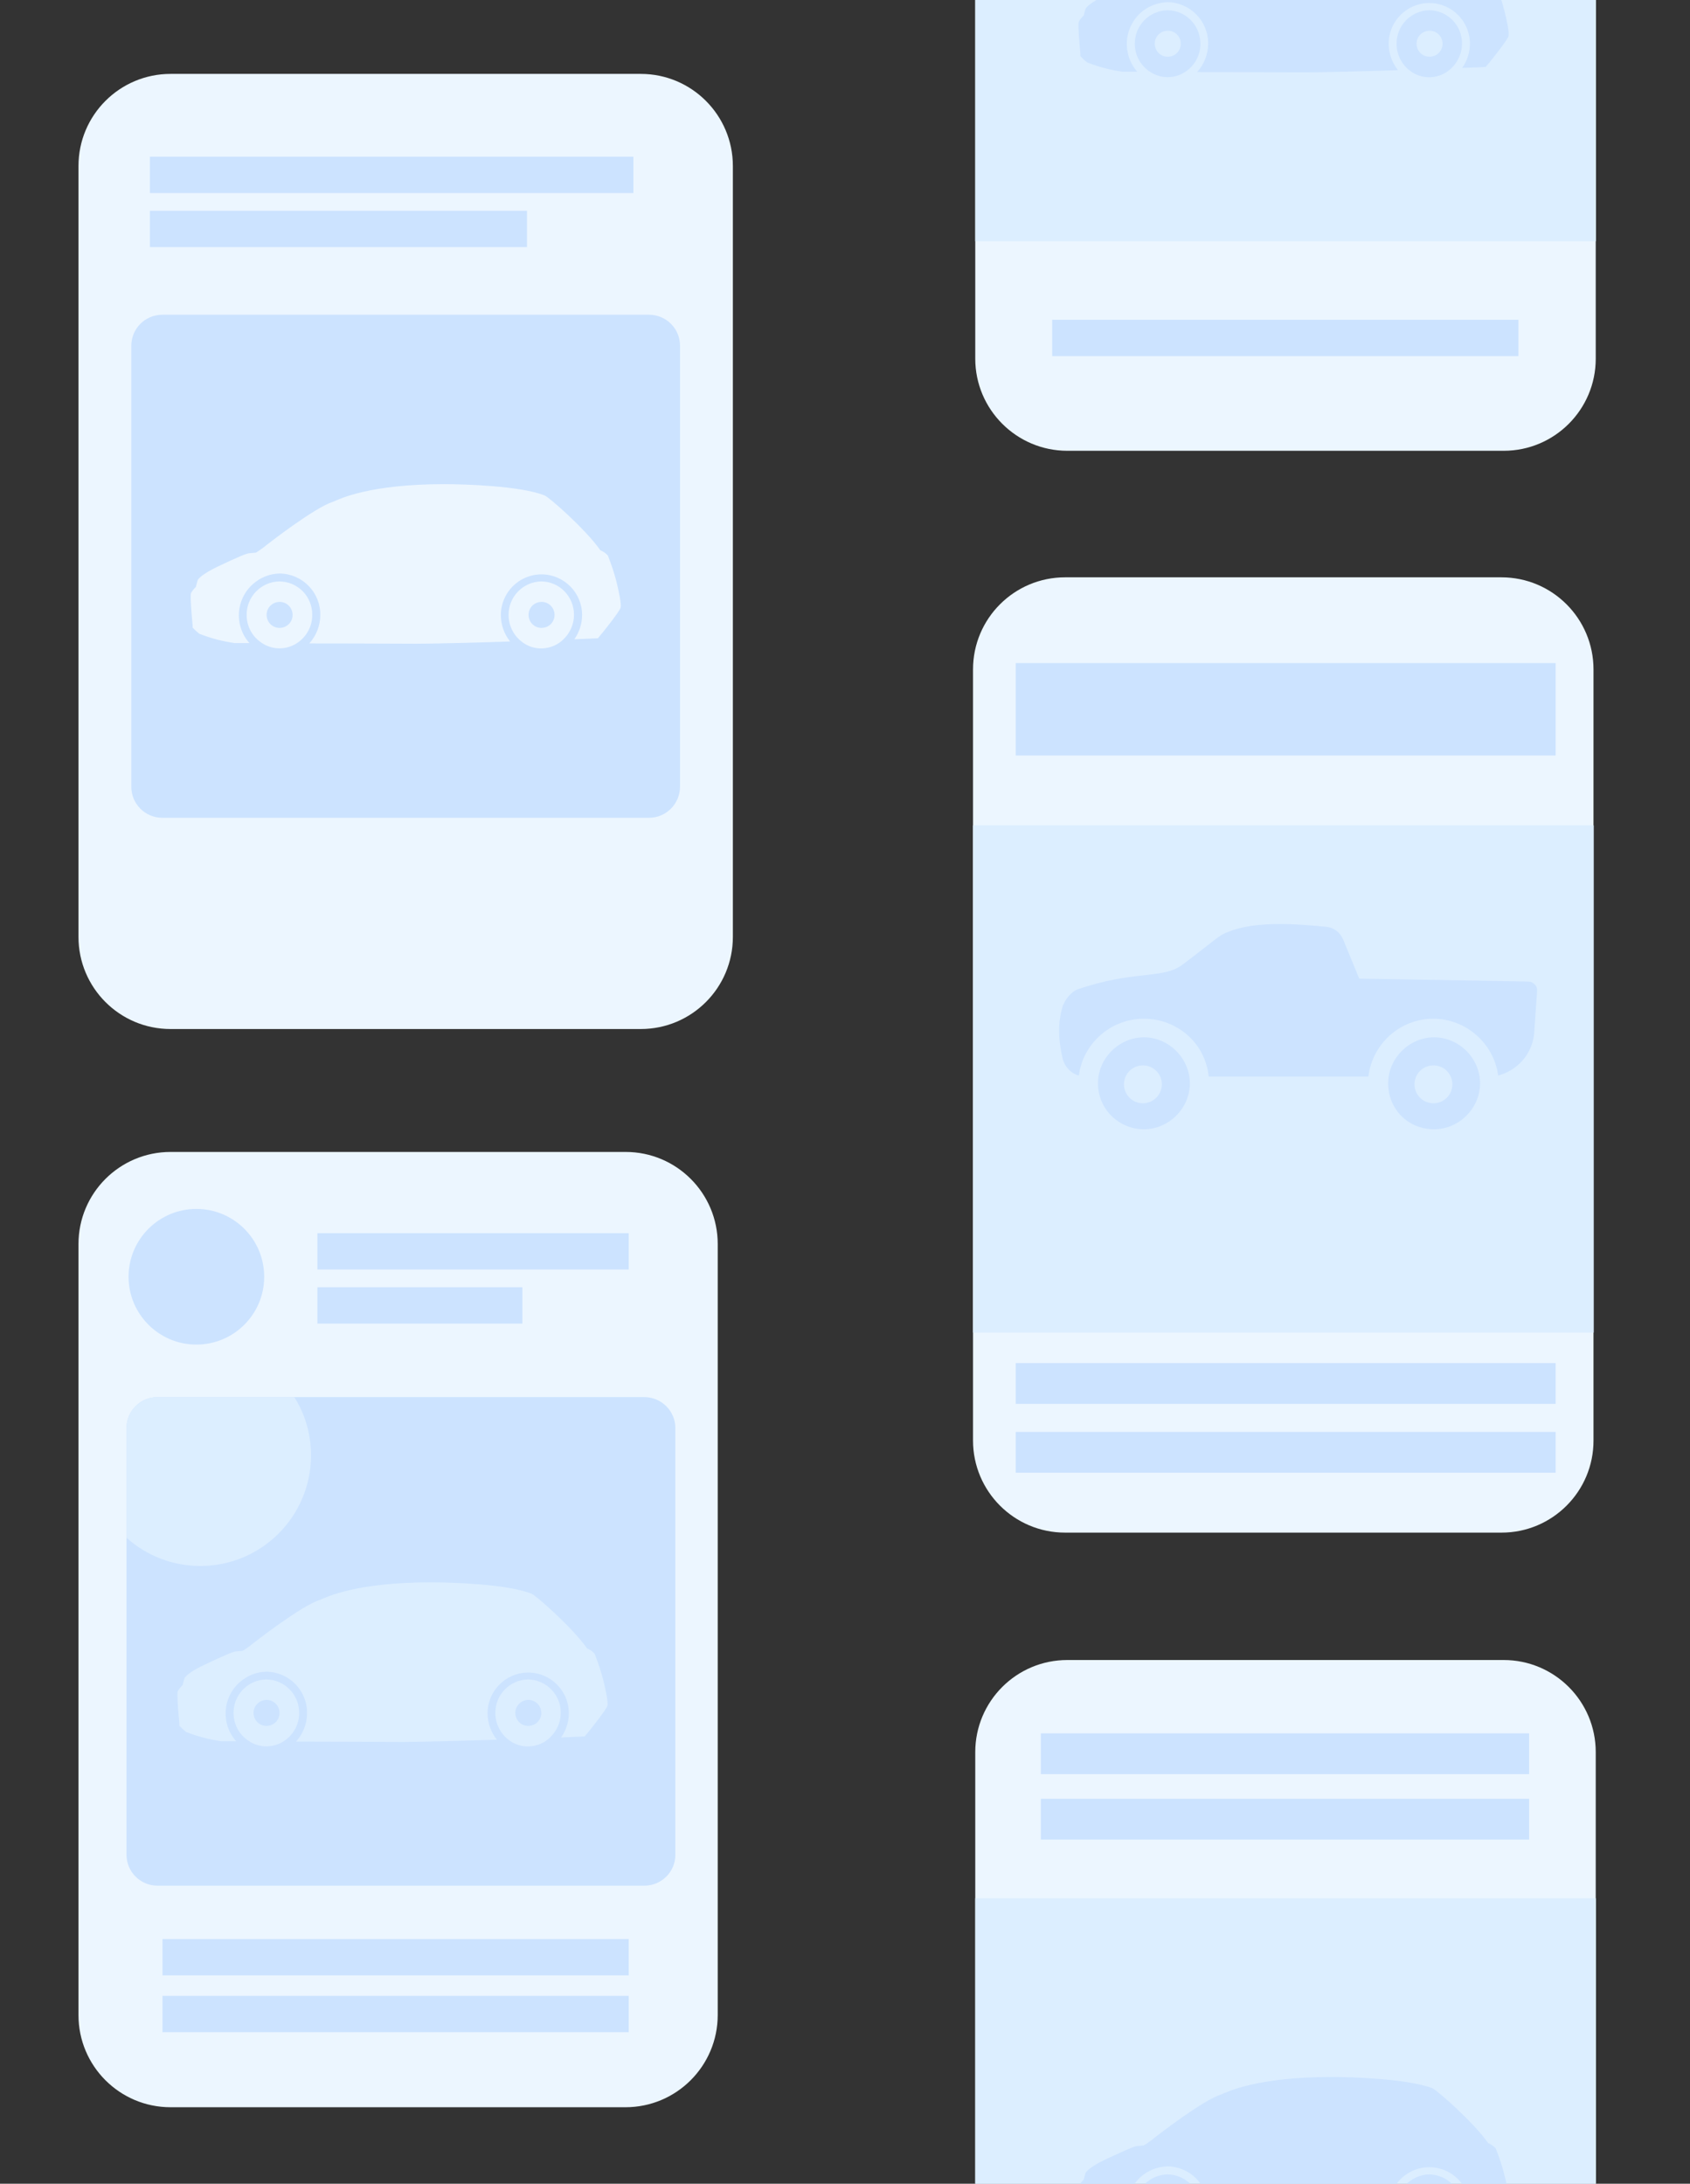 <svg id="car-list-both" xmlns="http://www.w3.org/2000/svg" xmlns:xlink="http://www.w3.org/1999/xlink" viewBox="0 0 981.9 1268.47" shape-rendering="geometricPrecision" text-rendering="geometricPrecision" width="981.9" height="1268.47"><rect x="0" y="0" width="981.9" height="1268.47" fill="#333333" stroke="none"/><style><![CDATA[#car-list-both-g1_to {animation: car-list-both-g1_to__to 12000ms linear infinite normal forwards}@keyframes car-list-both-g1_to__to { 0% {transform: translate(235.7px,1259.728px)} 100% {transform: translate(235.7px,4.003px)} }#car-list-both-g14_to {animation: car-list-both-g14_to__to 12000ms linear infinite normal forwards}@keyframes car-list-both-g14_to__to { 0% {transform: translate(746.282px,1238.85px)} 100% {transform: translate(745.65px,-20.197px)} }]]></style><g id="car-list-both-car-list-both"><g id="car-list-both-g1_to" transform="translate(235.7,1259.728)"><g id="car-list-both-g1" transform="translate(-235.7,-1533.1)"><g id="car-list-both-g2"><g id="car-list-both-g3"><path id="car-list-both-path1" d="M372.3,871.1L99.1,871.1C69.5,871.1,45.6,847.1,45.6,817.6L45.6,369.8C45.6,340.2,69.6,316.3,99.1,316.3L372.3,316.3C401.9,316.3,425.8,340.3,425.8,369.8L425.8,817.6C425.8,847.1,401.9,871.1,372.3,871.1Z" fill="rgb(236,246,255)" stroke="none" stroke-width="1"/><rect id="car-list-both-rect1" width="280.9" height="21.1" rx="0" ry="0" transform="matrix(1 0 0 1 87.1 364.4)" fill="rgb(204,227,255)" stroke="none" stroke-width="1"/><rect id="car-list-both-rect2" width="219.1" height="21.1" rx="0" ry="0" transform="matrix(1 0 0 1 87.1 395.8)" fill="rgb(204,227,255)" stroke="none" stroke-width="1"/><path id="car-list-both-path2" d="M377.1,748.4L94.3,748.4C84.3,748.4,76.3,740.3,76.3,730.4L76.3,474.2C76.3,464.2,84.4,456.2,94.3,456.2L377.1,456.2C387.1,456.2,395.1,464.3,395.1,474.2L395.1,730.3C395.1,740.3,387,748.4,377.1,748.4Z" fill="rgb(204,227,255)" stroke="none" stroke-width="1"/></g><g id="car-list-both-g4"><g id="car-list-both-g5"><path id="car-list-both-path3" d="M358.1,611C356.8,605.9,355.1,601,353.2,596.1C352,594.7,350.5,593.7,348.8,593C340.1,580.6,318.9,562.1,316.5,561.2C302.4,555.5,269,554.6,258.1,554.6C214.8,554.6,197.5,563.1,193.6,564.8C182.8,568.1,154.7,590,153.2,591.3C151.7,592.4,150.2,593.5,148.6,594.4L145.1,594.7C143.3,594.7,137.5,597.3,127.3,602.1C117.1,606.9,115.1,609.8,114.9,610.3C114.7,610.7,113.8,614.3,113.8,614.3C112.7,615.3,111.8,616.5,111,617.8C110.2,619.5,111.9,636.4,111.9,636.4L111.9,637.9C113.1,639.2,114.4,640.4,115.8,641.5C122.4,644.1,129.2,645.9,136.2,646.9L144.9,646.9C136,636.9,136.9,621.5,147,612.6C151.3,608.8,156.7,606.6,162.5,606.5C175.7,606.7,186.2,617.4,186.1,630.6C186.1,636.7,183.8,642.6,179.7,647.1C203.6,647.1,230.6,647.3,241.8,647.3C251.6,647.3,274.5,646.7,296.4,646C292.9,641.7,291,636.2,291,630.6C291,617.6,301.6,607,314.6,607C327.6,607,338.2,617.6,338.2,630.6C338.2,635.6,336.6,640.6,333.7,644.7C342,644.4,347.3,644.1,347.4,644.1C350.7,640.3,360,628.5,360.6,626.3C361.1,624,359.4,616.3,358.1,611Z" fill="rgb(236,246,255)" stroke="none" stroke-width="1"/><path id="car-list-both-path4" d="M314.5,611.1C303.9,611.3,295.4,620,295.5,630.6C295.5,636.5,298.1,642,302.6,645.7C309.8,651.8,320.5,651.4,327.3,644.8C331.2,641.1,333.5,635.9,333.5,630.5C333.5,619.9,325.1,611.2,314.5,611.1ZM314.5,623C318.7,622.9,322.1,626.2,322.2,630.4C322.3,634.6,319,638,314.8,638.1C310.6,638.2,307.2,634.9,307.1,630.7C307.1,630.6,307.1,630.6,307.1,630.5C307.1,626.4,310.3,623.1,314.5,623Z" fill="rgb(236,246,255)" stroke="none" stroke-width="1"/><path id="car-list-both-path5" d="M162.3,611.1C151.7,611.3,143.2,620,143.3,630.6C143.3,637.2,146.6,643.3,152.2,646.9C158.4,651,166.4,651,172.6,646.9C178.1,643.3,181.5,637.1,181.4,630.5C181.5,619.8,173,611.2,162.3,611.1ZM162.3,623C166.5,622.9,169.9,626.2,170,630.4C170.1,634.6,166.8,638,162.6,638.1C158.4,638.2,155,634.9,154.9,630.7C154.9,630.6,154.9,630.6,154.9,630.5C154.9,626.4,158.2,623.1,162.3,623Z" fill="rgb(236,246,255)" stroke="none" stroke-width="1"/></g></g></g><g id="car-list-both-g6"><path id="car-list-both-path6" d="M363.4,1497.4L99.1,1497.4C69.5,1497.4,45.6,1473.4,45.6,1443.9L45.6,996C45.6,966.4,69.6,942.5,99.1,942.5L363.5,942.5C393.1,942.5,417,966.5,417,996L417,1443.8C417,1473.4,393,1497.4,363.4,1497.4Z" fill="rgb(236,246,255)" stroke="none" stroke-width="1"/><circle id="car-list-both-circle1" r="39.4" transform="matrix(1 0 0 1 114.1 1015)" fill="rgb(204,227,255)" stroke="none" stroke-width="1"/><rect id="car-list-both-rect3" width="180.9" height="21.1" rx="0" ry="0" transform="matrix(1 0 0 1 184.4 989.7)" fill="rgb(204,227,255)" stroke="none" stroke-width="1"/><rect id="car-list-both-rect4" width="270.9" height="21.1" rx="0" ry="0" transform="matrix(1 0 0 1 94.4 1399.7)" fill="rgb(204,227,255)" stroke="none" stroke-width="1"/><rect id="car-list-both-rect5" width="270.9" height="21.1" rx="0" ry="0" transform="matrix(1 0 0 1 94.4 1432.7)" fill="rgb(204,227,255)" stroke="none" stroke-width="1"/><line id="car-list-both-line1" x1="94.4" y1="1409.7" x2="365.3" y2="1409.7" fill="rgb(204,227,255)" stroke="none" stroke-width="1"/><rect id="car-list-both-rect6" width="119.1" height="21.1" rx="0" ry="0" transform="matrix(1 0 0 1 184.4 1021.1)" fill="rgb(204,227,255)" stroke="none" stroke-width="1"/><path id="car-list-both-path7" d="M392.4,1102.9L392.4,1350.7C392.4,1360.7,384.3,1368.7,374.4,1368.7L91.5,1368.7C81.5,1368.7,73.5,1360.6,73.5,1350.7L73.5,1102.9C73.5,1092.9,81.6,1084.9,91.5,1084.9L374.3,1084.9C384.3,1084.9,392.4,1093,392.4,1102.9Z" fill="rgb(204,227,255)" stroke="none" stroke-width="1"/><path id="car-list-both-path8" d="M180.7,1118.7C180.7,1154.2,151.9,1183,116.4,1183C99.9,1183,84.9,1176.8,73.5,1166.6L73.5,1102.9C73.5,1092.9,81.6,1084.9,91.5,1084.9L171,1084.9C177.2,1094.7,180.7,1106.3,180.7,1118.7Z" fill="rgb(220,238,255)" stroke="none" stroke-width="1"/><g id="car-list-both-g7"><path id="car-list-both-path9" d="M350.4,1248.9C349.1,1243.8,347.4,1238.9,345.5,1234C344.3,1232.6,342.8,1231.6,341.1,1230.9C332.4,1218.5,311.2,1200,308.8,1199.1C294.7,1193.4,261.3,1192.5,250.4,1192.5C207.1,1192.5,189.8,1201,185.9,1202.7C175.1,1206,147,1227.9,145.5,1229.2C144,1230.3,142.5,1231.4,140.9,1232.3L137.4,1232.6C135.6,1232.6,129.8,1235.2,119.6,1240C109.3,1244.7,107.4,1247.7,107.2,1248.2C107,1248.6,106.1,1252.2,106.1,1252.2C105,1253.2,104.1,1254.4,103.3,1255.7C102.5,1257.4,104.2,1274.3,104.2,1274.3L104.2,1275.8C105.4,1277.1,106.7,1278.3,108.1,1279.4C114.7,1282,121.5,1283.8,128.5,1284.8L137.2,1284.8C128.3,1274.8,129.2,1259.4,139.3,1250.5C143.6,1246.7,149,1244.5,154.8,1244.4C168,1244.6,178.5,1255.3,178.4,1268.5C178.4,1274.6,176.1,1280.5,172,1285C195.9,1285,222.9,1285.2,234.1,1285.2C243.9,1285.2,266.8,1284.6,288.7,1283.9C285.2,1279.6,283.3,1274.1,283.3,1268.5C283.3,1255.5,293.9,1244.9,306.9,1244.9C319.9,1244.9,330.5,1255.5,330.5,1268.5C330.5,1273.5,328.9,1278.5,326,1282.6C334.3,1282.3,339.6,1282,339.7,1282C343,1278.2,352.3,1266.4,352.9,1264.2C353.5,1262,351.7,1254.1,350.4,1248.9Z" fill="rgb(220,238,255)" stroke="none" stroke-width="1"/><path id="car-list-both-path10" d="M306.8,1248.9C296.2,1249.1,287.7,1257.8,287.8,1268.4C287.8,1274.3,290.4,1279.8,294.9,1283.5C302.1,1289.6,312.8,1289.2,319.6,1282.6C323.5,1278.9,325.8,1273.7,325.8,1268.3C325.9,1257.8,317.4,1249.1,306.8,1248.9ZM306.8,1260.8C311,1260.7,314.4,1264,314.5,1268.2C314.6,1272.4,311.3,1275.8,307.1,1275.9C302.9,1276,299.5,1272.7,299.4,1268.5C299.4,1268.4,299.4,1268.4,299.4,1268.3C299.4,1264.3,302.7,1260.9,306.8,1260.8Z" fill="rgb(220,238,255)" stroke="none" stroke-width="1"/><path id="car-list-both-path11" d="M154.7,1248.9C144.1,1249.1,135.6,1257.8,135.7,1268.4C135.7,1275,139,1281.1,144.6,1284.7C150.8,1288.8,158.8,1288.8,165,1284.7C170.5,1281.1,173.9,1274.9,173.8,1268.3C173.9,1257.7,165.3,1249,154.7,1248.9ZM154.7,1260.8C158.9,1260.7,162.3,1264,162.4,1268.2C162.5,1272.4,159.2,1275.8,155,1275.9C150.8,1276,147.4,1272.7,147.3,1268.5C147.3,1268.4,147.3,1268.4,147.3,1268.3C147.3,1264.3,150.6,1260.9,154.7,1260.8Z" fill="rgb(220,238,255)" stroke="none" stroke-width="1"/></g></g><g id="car-list-both-g8"><g id="car-list-both-g9"><path id="car-list-both-path12" d="M372.3,2123.6L99.1,2123.6C69.5,2123.6,45.6,2099.6,45.6,2070.1L45.6,1622.3C45.6,1592.7,69.6,1568.8,99.1,1568.8L372.3,1568.8C401.9,1568.8,425.8,1592.8,425.8,1622.3L425.8,2070.1C425.8,2099.6,401.9,2123.6,372.3,2123.6Z" fill="rgb(236,246,255)" stroke="none" stroke-width="1"/><rect id="car-list-both-rect7" width="280.9" height="21.1" rx="0" ry="0" transform="matrix(1 0 0 1 87.1 1616.9)" fill="rgb(204,227,255)" stroke="none" stroke-width="1"/><rect id="car-list-both-rect8" width="219.1" height="21.1" rx="0" ry="0" transform="matrix(1 0 0 1 87.1 1648.3)" fill="rgb(204,227,255)" stroke="none" stroke-width="1"/><path id="car-list-both-path13" d="M377.1,2000.9L94.3,2000.9C84.3,2000.9,76.3,1992.8,76.3,1982.9L76.3,1726.8C76.3,1716.8,84.4,1708.8,94.3,1708.8L377.1,1708.8C387.1,1708.8,395.1,1716.9,395.1,1726.8L395.1,1982.9C395.1,1992.8,387,2000.9,377.1,2000.9Z" fill="rgb(204,227,255)" stroke="none" stroke-width="1"/></g><g id="car-list-both-g10"><g id="car-list-both-g11"><path id="car-list-both-path14" d="M358.1,1863.5C356.8,1858.4,355.1,1853.5,353.2,1848.6C352,1847.2,350.5,1846.2,348.8,1845.5C340.1,1833.1,318.9,1814.6,316.5,1813.7C302.4,1808,269,1807.1,258.1,1807.1C214.8,1807.1,197.5,1815.6,193.6,1817.3C182.8,1820.6,154.7,1842.5,153.2,1843.8C151.7,1844.9,150.2,1846,148.6,1846.9L145.1,1847.2C143.3,1847.2,137.5,1849.8,127.3,1854.6C117,1859.3,115.1,1862.3,114.9,1862.8C114.7,1863.3,113.8,1866.8,113.8,1866.8C112.7,1867.8,111.8,1869,111,1870.3C110.2,1872,111.9,1888.9,111.9,1888.9L111.9,1890.4C113.1,1891.7,114.4,1892.9,115.8,1894C122.4,1896.6,129.2,1898.4,136.2,1899.4L144.9,1899.4C136,1889.4,136.9,1874,147,1865.1C151.3,1861.3,156.7,1859.1,162.5,1859C175.7,1859.2,186.2,1869.9,186.1,1883.1C186.1,1889.2,183.8,1895.1,179.7,1899.6C203.6,1899.6,230.6,1899.8,241.8,1899.8C251.6,1899.8,274.5,1899.2,296.4,1898.5C292.9,1894.2,291,1888.7,291,1883.1C291,1870.1,301.6,1859.5,314.6,1859.5C327.6,1859.5,338.2,1870.1,338.2,1883.1C338.2,1888.1,336.6,1893.1,333.7,1897.2C342,1896.9,347.3,1896.6,347.4,1896.6C350.7,1892.8,360,1881,360.6,1878.8C361.1,1876.5,359.4,1868.8,358.1,1863.5Z" fill="rgb(236,246,255)" stroke="none" stroke-width="1"/><path id="car-list-both-path15" d="M314.5,1863.6C303.9,1863.8,295.4,1872.5,295.5,1883.1C295.5,1889,298.1,1894.5,302.6,1898.2C309.8,1904.3,320.5,1903.9,327.3,1897.3C331.2,1893.6,333.5,1888.4,333.5,1883C333.5,1872.4,325.1,1863.7,314.5,1863.6ZM314.5,1875.5C318.7,1875.4,322.1,1878.7,322.2,1882.9C322.3,1887.1,319,1890.5,314.8,1890.6C310.6,1890.7,307.2,1887.4,307.1,1883.2C307.1,1883.1,307.1,1883.1,307.1,1883C307.1,1878.9,310.3,1875.6,314.5,1875.5Z" fill="rgb(236,246,255)" stroke="none" stroke-width="1"/><path id="car-list-both-path16" d="M162.3,1863.6C151.7,1863.8,143.2,1872.5,143.3,1883.1C143.3,1889.7,146.6,1895.8,152.2,1899.4C158.4,1903.5,166.4,1903.5,172.6,1899.4C178.1,1895.8,181.5,1889.6,181.4,1883C181.5,1872.3,173,1863.7,162.3,1863.6ZM162.3,1875.5C166.5,1875.4,169.9,1878.7,170,1882.9C170.1,1887.1,166.8,1890.5,162.6,1890.6C158.4,1890.7,155,1887.4,154.9,1883.2C154.9,1883.1,154.9,1883.1,154.9,1883C154.9,1878.9,158.2,1875.6,162.3,1875.5Z" fill="rgb(236,246,255)" stroke="none" stroke-width="1"/></g></g></g><g id="car-list-both-g12"><path id="car-list-both-path17" d="M363.4,2749.9L99.1,2749.9C69.5,2749.9,45.6,2725.9,45.6,2696.4L45.6,2248.6C45.6,2219,69.6,2195.1,99.1,2195.1L363.5,2195.1C393.1,2195.1,417,2219.1,417,2248.6L417,2696.4C417,2725.9,393,2749.9,363.4,2749.9Z" fill="rgb(236,246,255)" stroke="none" stroke-width="1"/><circle id="car-list-both-circle2" r="39.4" transform="matrix(1 0 0 1 114.1 2267.6)" fill="rgb(204,227,255)" stroke="none" stroke-width="1"/><rect id="car-list-both-rect9" width="180.9" height="21.1" rx="0" ry="0" transform="matrix(1 0 0 1 184.4 2242.2)" fill="rgb(204,227,255)" stroke="none" stroke-width="1"/><rect id="car-list-both-rect10" width="270.9" height="21.1" rx="0" ry="0" transform="matrix(1 0 0 1 94.4 2652.2)" fill="rgb(204,227,255)" stroke="none" stroke-width="1"/><rect id="car-list-both-rect11" width="270.9" height="21.1" rx="0" ry="0" transform="matrix(1 0 0 1 94.4 2685.2)" fill="rgb(204,227,255)" stroke="none" stroke-width="1"/><line id="car-list-both-line2" x1="94.4" y1="2662.2" x2="365.3" y2="2662.2" fill="rgb(204,227,255)" stroke="none" stroke-width="1"/><rect id="car-list-both-rect12" width="119.1" height="21.1" rx="0" ry="0" transform="matrix(1 0 0 1 184.4 2273.7)" fill="rgb(204,227,255)" stroke="none" stroke-width="1"/><path id="car-list-both-path18" d="M392.4,2355.4L392.4,2603.2C392.4,2613.2,384.3,2621.2,374.4,2621.2L91.5,2621.2C81.5,2621.2,73.5,2613.1,73.5,2603.2L73.5,2355.4C73.5,2345.4,81.6,2337.4,91.5,2337.4L374.3,2337.4C384.3,2337.4,392.4,2345.5,392.4,2355.4Z" fill="rgb(204,227,255)" stroke="none" stroke-width="1"/><path id="car-list-both-path19" d="M180.7,2371.2C180.7,2406.7,151.9,2435.5,116.4,2435.5C99.9,2435.5,84.9,2429.3,73.5,2419.1L73.5,2355.4C73.5,2345.4,81.6,2337.4,91.5,2337.4L171,2337.4C177.2,2347.2,180.7,2358.8,180.7,2371.2Z" fill="rgb(220,238,255)" stroke="none" stroke-width="1"/><g id="car-list-both-g13"><path id="car-list-both-path20" d="M350.4,2501.4C349.1,2496.3,347.4,2491.4,345.5,2486.5C344.3,2485.1,342.8,2484.1,341.1,2483.4C332.4,2471,311.2,2452.5,308.8,2451.6C294.7,2445.9,261.3,2445,250.4,2445C207.1,2445,189.8,2453.5,185.9,2455.2C175.1,2458.5,147,2480.4,145.5,2481.7C144,2482.8,142.5,2483.9,140.9,2484.8L137.4,2485.1C135.6,2485.1,129.8,2487.7,119.6,2492.5C109.3,2497.2,107.4,2500.2,107.2,2500.7C107,2501.1,106.1,2504.7,106.1,2504.7C105,2505.7,104.1,2506.9,103.3,2508.2C102.5,2509.9,104.2,2526.8,104.2,2526.8L104.2,2528.3C105.4,2529.6,106.7,2530.8,108.1,2531.9C114.7,2534.5,121.5,2536.3,128.5,2537.3L137.2,2537.3C128.3,2527.3,129.2,2511.9,139.3,2503C143.6,2499.2,149,2497,154.8,2496.9C168,2497.1,178.5,2507.8,178.4,2521C178.4,2527.1,176.1,2533,172,2537.5C195.9,2537.5,222.9,2537.7,234.1,2537.7C243.9,2537.7,266.8,2537.1,288.7,2536.4C285.2,2532.1,283.3,2526.6,283.3,2521C283.3,2508,293.9,2497.4,306.9,2497.4C319.9,2497.4,330.5,2508,330.5,2521C330.5,2526,328.9,2531,326,2535.1C334.3,2534.8,339.6,2534.5,339.7,2534.5C343,2530.7,352.3,2518.9,352.9,2516.7C353.4,2514.3,351.7,2506.6,350.4,2501.4Z" fill="rgb(220,238,255)" stroke="none" stroke-width="1"/><path id="car-list-both-path21" d="M306.8,2501.4C296.2,2501.6,287.7,2510.3,287.8,2520.9C287.8,2526.8,290.4,2532.3,294.9,2536C302.1,2542.1,312.8,2541.7,319.6,2535.1C323.5,2531.4,325.8,2526.2,325.8,2520.8C325.9,2510.3,317.4,2501.6,306.8,2501.4ZM306.8,2513.3C311,2513.2,314.4,2516.5,314.5,2520.7C314.6,2524.9,311.3,2528.3,307.1,2528.4C302.9,2528.5,299.5,2525.2,299.4,2521C299.4,2520.9,299.4,2520.9,299.4,2520.8C299.4,2516.8,302.7,2513.4,306.8,2513.3Z" fill="rgb(220,238,255)" stroke="none" stroke-width="1"/><path id="car-list-both-path22" d="M154.7,2501.4C144.1,2501.6,135.6,2510.3,135.7,2520.9C135.7,2527.5,139,2533.6,144.6,2537.2C150.8,2541.3,158.8,2541.3,165,2537.2C170.5,2533.6,173.9,2527.4,173.8,2520.8C173.9,2510.2,165.3,2501.5,154.7,2501.4ZM154.7,2513.3C158.9,2513.2,162.3,2516.5,162.4,2520.7C162.5,2524.9,159.2,2528.3,155,2528.4C150.8,2528.5,147.4,2525.2,147.3,2521C147.3,2520.9,147.3,2520.9,147.3,2520.8C147.3,2516.8,150.6,2513.4,154.7,2513.3Z" fill="rgb(220,238,255)" stroke="none" stroke-width="1"/></g></g></g></g><g id="car-list-both-g14_to" transform="translate(746.282,1238.85)"><g id="car-list-both-g14" transform="translate(-744.35,-1541.5)"><g id="car-list-both-g15"><g id="car-list-both-g16"><path id="car-list-both-path23" d="M870.5,1192.9L616.9,1192.9C587.3,1192.9,563.4,1168.9,563.4,1139.4L563.4,691.5C563.4,661.9,587.4,638,616.9,638L870.4,638C900,638,923.9,662,923.9,691.5L923.9,1139.3C924,1168.9,900,1192.9,870.5,1192.9Z" fill="rgb(236,246,255)" stroke="none" stroke-width="1"/><rect id="car-list-both-rect13" width="313.7" height="53.7" rx="0" ry="0" transform="matrix(1 0 0 1 588.2 687.8)" fill="rgb(204,227,255)" stroke="none" stroke-width="1"/><rect id="car-list-both-rect14" width="313.7" height="23.7" rx="0" ry="0" transform="matrix(1 0 0 1 588.2 1094.4)" fill="rgb(204,227,255)" stroke="none" stroke-width="1"/><rect id="car-list-both-rect15" width="313.7" height="23.7" rx="0" ry="0" transform="matrix(1 0 0 1 588.2 1134.4)" fill="rgb(204,227,255)" stroke="none" stroke-width="1"/><rect id="car-list-both-rect16" width="360.6" height="294.6" rx="0" ry="0" transform="matrix(1 0 0 1 563.4 782.1)" fill="rgb(220,238,255)" stroke="none" stroke-width="1"/></g><g id="car-list-both-g17"><path id="car-list-both-path24" d="M722.4,852.5C720.1,852.5,717.8,853.7,715.4,854.2C711.3,855.9,695.1,870.4,689.3,873.9L694.5,878.5C694.5,879.1,695.1,879.1,695.7,879.1L722.4,879.1C723,879.1,723,878.5,723,877.9L722.4,877.9L722.4,852.5L722.4,852.5Z" fill="rgb(204,227,255)" stroke="none" stroke-width="1"/><path id="car-list-both-path25" d="M767.6,851.9C761.8,851.3,756,850.7,750.8,850.7L750.8,871L758.3,871L771.6,860.6L768.1,852.5C768.2,851.9,767.6,851.9,767.6,851.9Z" fill="rgb(204,227,255)" stroke="none" stroke-width="1"/><path id="car-list-both-path26" d="M662.7,905.2C648.2,905.2,636,917.4,636,931.9C636,947,648.2,958.6,662.7,958.6C677.2,958.6,689.4,946.4,689.4,931.9C689.3,917.4,677.2,905.2,662.7,905.2ZM662.1,943.5C656,943.5,651.1,938.6,651.1,932.5C651.1,926.4,656,921.5,662.1,921.5C668.2,921.5,673.1,926.4,673.1,932.5C673.1,938.6,668.1,943.5,662.1,943.5Z" fill="rgb(204,227,255)" stroke="none" stroke-width="1"/><path id="car-list-both-path27" d="M831.3,905.2C816.8,905.2,804.6,917.4,804.6,931.9C804.6,947,816.2,958.6,831.3,958.6C845.8,958.6,858,946.4,858,931.9C858,917.4,845.8,905.2,831.3,905.2ZM830.9,943.5C824.8,943.5,819.9,938.6,819.9,932.5C819.9,926.4,824.8,921.5,830.9,921.5C837,921.5,841.9,926.4,841.9,932.5C841.9,938.6,837,943.5,830.9,943.5Z" fill="rgb(204,227,255)" stroke="none" stroke-width="1"/><path id="car-list-both-path28" d="M889.8,874.5C888.6,873.3,887.5,872.8,885.7,872.8L787.8,871.1L778.5,848.5C776.8,844.4,773.3,841.5,768.6,841C751.2,839.3,727.5,837.5,711.8,843.9C706.6,845.6,704.3,848.5,685.1,863C673.5,871.7,657.2,865.9,623.7,877.5C620.2,879.2,617.3,882.7,615.6,886.8C612.7,896.1,612.7,905.9,615.6,918.1C616.8,922.2,620.2,926.2,624.9,927.4C627.2,908.9,643.4,894.4,662.6,894.4C682.3,894.4,698.5,908.9,700.3,928L793.1,928C795.4,908.9,811.6,894.4,830.8,894.4C849.9,894.4,866.1,908.9,868.5,927.4C879.5,924.5,888.2,915.2,889.4,903.1L891.1,878.8C891.2,876.9,891,875.7,889.8,874.5Z" fill="rgb(204,227,255)" stroke="none" stroke-width="1"/></g></g><g id="car-list-both-g18"><g id="car-list-both-g19"><path id="car-list-both-path29" d="M618.2,564.5L871.7,564.5C901.3,564.5,925.2,540.5,925.2,511L925.2,63.2C925.2,33.6,901.2,9.7,871.7,9.7L618.2,9.7C588.6,9.7,564.7,33.7,564.7,63.2L564.7,511C564.7,540.5,588.7,564.5,618.2,564.5Z" fill="rgb(236,246,255)" stroke="none" stroke-width="1"/><rect id="car-list-both-rect17" width="283.7" height="23.7" rx="0" ry="0" transform="matrix(1 0 0 1 602.8 52.5)" fill="rgb(204,227,255)" stroke="none" stroke-width="1"/><rect id="car-list-both-rect18" width="283.7" height="23.7" rx="0" ry="0" transform="matrix(1 0 0 1 602.8 90.5)" fill="rgb(204,227,255)" stroke="none" stroke-width="1"/><rect id="car-list-both-rect19" width="360.6" height="294.6" rx="0" ry="0" transform="matrix(1 0 0 1 564.7 148.2)" fill="rgb(220,238,255)" stroke="none" stroke-width="1"/></g><line id="car-list-both-line3" x1="880.3" y1="465.3" x2="609.4" y2="465.3" fill="none" stroke="none" stroke-width="1"/><rect id="car-list-both-rect20" width="270.9" height="21.1" rx="0" ry="0" transform="matrix(1 0 0 1 609.4 488.4)" fill="rgb(204,227,255)" stroke="none" stroke-width="1"/><g id="car-list-both-g20"><path id="car-list-both-path30" d="M874.5,323.7C873.9,325.9,864.6,337.7,861.3,341.5C861.2,341.6,855.9,341.8,847.6,342.1C850.5,338,852.1,333.1,852.1,328C852.1,315,841.5,304.4,828.5,304.4C815.5,304.4,804.9,315,804.9,328C804.9,333.6,806.8,339,810.3,343.4C788.4,344.1,765.5,344.7,755.7,344.7C744.5,344.7,717.5,344.5,693.6,344.5C697.7,340,700,334.1,700,328C700.1,314.8,689.5,304.1,676.4,303.9C670.7,304.1,665.2,306.2,660.9,310C650.9,318.9,650,334.2,658.8,344.3L650.1,344.3C643.1,343.3,636.3,341.5,629.7,338.9C628.3,337.8,627,336.6,625.8,335.3L625.8,333.8C625.8,333.8,624.1,316.9,624.9,315.2C625.6,313.9,626.6,312.7,627.7,311.7C627.7,311.7,628.6,308.1,628.8,307.7C629,307.3,630.9,304.3,641.2,299.5C651.5,294.7,657.2,292.1,659,292.1L662.5,291.8C664.1,290.9,665.6,289.8,667.1,288.7C668.6,287.4,696.7,265.5,707.5,262.2C711.4,260.5,728.7,252,772,252C782.9,252,816.3,253,830.4,258.6C832.7,259.5,854,278,862.7,290.4C864.4,291.1,865.9,292.2,867.1,293.5C869,298.3,870.7,303.3,872,308.4C873.4,313.8,875.1,321.4,874.5,323.7Z" fill="rgb(204,227,255)" stroke="none" stroke-width="1"/><path id="car-list-both-path31" d="M828.5,308.6C817.9,308.8,809.4,317.5,809.5,328.1C809.5,334,812.1,339.5,816.6,343.2C823.8,349.3,834.5,348.9,841.3,342.3C845.2,338.6,847.5,333.4,847.5,328C847.6,317.4,839.1,308.7,828.5,308.6ZM828.5,320.5C832.7,320.4,836.1,323.7,836.2,327.9C836.3,332.1,833,335.5,828.8,335.6C824.6,335.7,821.2,332.4,821.1,328.2C821.1,328.1,821.1,328.1,821.1,328C821.1,323.9,824.4,320.6,828.5,320.5Z" fill="rgb(204,227,255)" stroke="none" stroke-width="1"/><path id="car-list-both-path32" d="M676.4,308.6C665.8,308.8,657.3,317.5,657.4,328.1C657.4,334.7,660.7,340.8,666.3,344.4C672.5,348.5,680.5,348.5,686.7,344.4C692.2,340.8,695.6,334.6,695.5,328C695.5,317.3,687,308.7,676.4,308.6ZM676.4,320.5C680.6,320.4,684,323.7,684.1,327.9C684.2,332.1,680.9,335.5,676.7,335.6C672.5,335.7,669.1,332.4,669,328.2C669,328.1,669,328.1,669,328C669,323.9,672.2,320.6,676.4,320.5Z" fill="rgb(204,227,255)" stroke="none" stroke-width="1"/></g></g><g id="car-list-both-g21"><g id="car-list-both-g22"><path id="car-list-both-path33" d="M618.2,1821.7L871.7,1821.7C901.3,1821.7,925.2,1797.7,925.2,1768.2L925.2,1320.4C925.2,1290.8,901.2,1266.9,871.7,1266.9L618.2,1266.9C588.6,1266.9,564.7,1290.9,564.7,1320.4L564.7,1768.2C564.7,1797.7,588.7,1821.7,618.2,1821.7Z" fill="rgb(236,246,255)" stroke="none" stroke-width="1"/><rect id="car-list-both-rect21" width="283.7" height="23.7" rx="0" ry="0" transform="matrix(1 0 0 1 602.8 1309.5)" fill="rgb(204,227,255)" stroke="none" stroke-width="1"/><rect id="car-list-both-rect22" width="283.7" height="23.7" rx="0" ry="0" transform="matrix(1 0 0 1 602.8 1347.5)" fill="rgb(204,227,255)" stroke="none" stroke-width="1"/><rect id="car-list-both-rect23" width="360.6" height="294.6" rx="0" ry="0" transform="matrix(1 0 0 1 564.7 1405.3)" fill="rgb(220,238,255)" stroke="none" stroke-width="1"/></g><line id="car-list-both-line4" x1="880.3" y1="1722.5" x2="609.4" y2="1722.5" fill="none" stroke="none" stroke-width="1"/><rect id="car-list-both-rect24" width="270.9" height="21.1" rx="0" ry="0" transform="matrix(1 0 0 1 609.4 1745.4)" fill="rgb(204,227,255)" stroke="none" stroke-width="1"/><g id="car-list-both-g23"><path id="car-list-both-path34" d="M874.5,1580.8C873.9,1583,864.6,1594.8,861.3,1598.6C861.2,1598.7,855.9,1598.9,847.6,1599.2C850.5,1595.1,852.1,1590.2,852.1,1585.1C852.1,1572.1,841.5,1561.5,828.5,1561.5C815.5,1561.5,804.9,1572.1,804.9,1585.1C804.9,1590.7,806.8,1596.1,810.3,1600.5C788.4,1601.2,765.5,1601.8,755.7,1601.8C744.5,1601.8,717.5,1601.6,693.6,1601.6C697.7,1597.1,700,1591.2,700,1585.1C700.1,1571.9,689.5,1561.2,676.4,1561C670.7,1561.2,665.2,1563.3,660.9,1567.1C650.9,1576,650,1591.3,658.8,1601.4L650.1,1601.4C643.1,1600.4,636.3,1598.6,629.7,1596C628.3,1594.9,627,1593.7,625.8,1592.4L625.8,1590.9C625.8,1590.9,624.1,1574,624.9,1572.3C625.6,1571,626.6,1569.8,627.7,1568.8C627.7,1568.8,628.6,1565.2,628.8,1564.8C629,1564.4,630.9,1561.4,641.2,1556.6C651.5,1551.9,657.2,1549.2,659,1549.2L662.5,1548.9C664.1,1548,665.6,1546.9,667.1,1545.8C668.6,1544.5,696.7,1522.6,707.5,1519.3C711.4,1517.6,728.7,1509.1,772,1509.1C782.9,1509.1,816.3,1510.1,830.4,1515.7C832.7,1516.6,854,1535.1,862.7,1547.5C864.4,1548.2,865.9,1549.3,867.1,1550.6C869,1555.4,870.7,1560.4,872,1565.5C873.4,1570.9,875.1,1578.6,874.5,1580.8Z" fill="rgb(204,227,255)" stroke="none" stroke-width="1"/><path id="car-list-both-path35" d="M828.5,1565.7C817.9,1565.9,809.4,1574.6,809.5,1585.2C809.5,1591.1,812.1,1596.6,816.6,1600.3C823.8,1606.4,834.5,1606,841.3,1599.4C845.2,1595.7,847.5,1590.5,847.5,1585.1C847.6,1574.6,839.1,1565.9,828.5,1565.7ZM828.5,1577.6C832.7,1577.5,836.1,1580.8,836.2,1585C836.3,1589.2,833,1592.6,828.8,1592.7C824.6,1592.8,821.2,1589.5,821.1,1585.3C821.1,1585.2,821.1,1585.2,821.1,1585.1C821.1,1581.1,824.4,1577.7,828.5,1577.6Z" fill="rgb(204,227,255)" stroke="none" stroke-width="1"/><path id="car-list-both-path36" d="M676.4,1565.7C665.8,1565.9,657.3,1574.6,657.4,1585.2C657.4,1591.8,660.7,1597.9,666.3,1601.5C672.5,1605.6,680.5,1605.6,686.7,1601.5C692.2,1597.9,695.6,1591.7,695.5,1585.1C695.5,1574.5,687,1565.8,676.4,1565.7ZM676.4,1577.6C680.6,1577.5,684,1580.8,684.1,1585C684.2,1589.2,680.9,1592.6,676.7,1592.7C672.5,1592.8,669.1,1589.5,669,1585.3C669,1585.2,669,1585.2,669,1585.1C669,1581.1,672.2,1577.7,676.4,1577.6Z" fill="rgb(204,227,255)" stroke="none" stroke-width="1"/></g></g><g id="car-list-both-g24"><g id="car-list-both-g25"><path id="car-list-both-path37" d="M618.2,3073.3L871.7,3073.3C901.3,3073.3,925.2,3049.3,925.2,3019.8L925.2,2572C925.2,2542.4,901.2,2518.5,871.7,2518.5L618.2,2518.5C588.6,2518.5,564.7,2542.5,564.7,2572L564.7,3019.8C564.7,3049.3,588.7,3073.3,618.2,3073.3Z" fill="rgb(236,246,255)" stroke="none" stroke-width="1"/><rect id="car-list-both-rect25" width="283.7" height="23.7" rx="0" ry="0" transform="matrix(1 0 0 1 602.8 2561.1)" fill="rgb(204,227,255)" stroke="none" stroke-width="1"/><rect id="car-list-both-rect26" width="283.7" height="23.7" rx="0" ry="0" transform="matrix(1 0 0 1 602.8 2599.1)" fill="rgb(204,227,255)" stroke="none" stroke-width="1"/><rect id="car-list-both-rect27" width="360.6" height="294.6" rx="0" ry="0" transform="matrix(1 0 0 1 564.7 2657)" fill="rgb(220,238,255)" stroke="none" stroke-width="1"/></g><line id="car-list-both-line5" x1="880.3" y1="2974.1" x2="609.4" y2="2974.1" fill="none" stroke="none" stroke-width="1"/><rect id="car-list-both-rect28" width="270.9" height="21.1" rx="0" ry="0" transform="matrix(1 0 0 1 609.4 2997.1)" fill="rgb(204,227,255)" stroke="none" stroke-width="1"/><g id="car-list-both-g26"><path id="car-list-both-path38" d="M874.5,2832.4C873.9,2834.6,864.6,2846.4,861.3,2850.2C861.2,2850.3,855.9,2850.5,847.6,2850.8C850.5,2846.7,852.1,2841.8,852.1,2836.7C852.1,2823.7,841.5,2813.1,828.5,2813.1C815.5,2813.1,804.9,2823.7,804.9,2836.7C804.9,2842.3,806.8,2847.7,810.3,2852.1C788.4,2852.8,765.5,2853.4,755.7,2853.4C744.5,2853.4,717.5,2853.2,693.6,2853.2C697.7,2848.7,700,2842.8,700,2836.7C700.1,2823.5,689.5,2812.8,676.4,2812.6C670.7,2812.8,665.2,2814.9,660.9,2818.7C650.9,2827.6,650,2842.9,658.8,2853L650.1,2853C643.1,2852,636.3,2850.2,629.7,2847.6C628.3,2846.5,627,2845.3,625.8,2844L625.8,2842.5C625.8,2842.5,624.1,2825.6,624.9,2823.9C625.6,2822.6,626.6,2821.4,627.7,2820.4C627.7,2820.4,628.6,2816.8,628.8,2816.4C629,2816,630.9,2813,641.2,2808.2C651.5,2803.5,657.2,2800.8,659,2800.8L662.5,2800.5C664.1,2799.6,665.6,2798.5,667.1,2797.4C668.6,2796.1,696.7,2774.2,707.5,2770.9C711.4,2769.2,728.7,2760.7,772,2760.7C782.9,2760.7,816.3,2761.7,830.4,2767.3C832.7,2768.2,854,2786.7,862.7,2799.1C864.4,2799.8,865.9,2800.9,867.1,2802.2C869,2807,870.7,2812,872,2817.1C873.4,2822.5,875.1,2830.2,874.5,2832.4Z" fill="rgb(204,227,255)" stroke="none" stroke-width="1"/><path id="car-list-both-path39" d="M828.5,2817.3C817.9,2817.5,809.4,2826.2,809.5,2836.8C809.5,2842.7,812.1,2848.2,816.6,2851.9C823.8,2858,834.5,2857.6,841.3,2851C845.2,2847.3,847.5,2842.1,847.5,2836.7C847.6,2826.2,839.1,2817.5,828.5,2817.3ZM828.5,2829.2C832.7,2829.1,836.1,2832.4,836.2,2836.6C836.3,2840.8,833,2844.2,828.8,2844.3C824.6,2844.4,821.2,2841.1,821.1,2836.9C821.1,2836.8,821.1,2836.8,821.1,2836.7C821.1,2832.7,824.4,2829.3,828.5,2829.2Z" fill="rgb(204,227,255)" stroke="none" stroke-width="1"/><path id="car-list-both-path40" d="M676.4,2817.3C665.8,2817.5,657.3,2826.2,657.4,2836.8C657.4,2843.4,660.7,2849.5,666.3,2853.1C672.5,2857.2,680.5,2857.2,686.7,2853.1C692.2,2849.5,695.6,2843.3,695.5,2836.7C695.5,2826.1,687,2817.4,676.4,2817.3ZM676.4,2829.2C680.6,2829.1,684,2832.4,684.1,2836.6C684.2,2840.8,680.9,2844.2,676.7,2844.3C672.5,2844.4,669.1,2841.1,669,2836.9C669,2836.8,669,2836.8,669,2836.7C669,2832.7,672.2,2829.3,676.4,2829.2Z" fill="rgb(204,227,255)" stroke="none" stroke-width="1"/></g></g><g id="car-list-both-g27"><g id="car-list-both-g28"><path id="car-list-both-path41" d="M871.1,2449.7L617.5,2449.7C587.9,2449.7,564,2425.7,564,2396.2L564,1948.3C564,1918.7,588,1894.8,617.5,1894.8L871,1894.8C900.6,1894.8,924.5,1918.8,924.5,1948.3L924.5,2396.1C924.6,2425.7,900.6,2449.7,871.1,2449.7Z" fill="rgb(236,246,255)" stroke="none" stroke-width="1"/><rect id="car-list-both-rect29" width="313.7" height="53.7" rx="0" ry="0" transform="matrix(1 0 0 1 588.8 1944.6)" fill="rgb(204,227,255)" stroke="none" stroke-width="1"/><rect id="car-list-both-rect30" width="313.7" height="23.7" rx="0" ry="0" transform="matrix(1 0 0 1 588.8 2351.2)" fill="rgb(204,227,255)" stroke="none" stroke-width="1"/><rect id="car-list-both-rect31" width="313.7" height="23.7" rx="0" ry="0" transform="matrix(1 0 0 1 588.8 2391.2)" fill="rgb(204,227,255)" stroke="none" stroke-width="1"/><rect id="car-list-both-rect32" width="360.6" height="294.6" rx="0" ry="0" transform="matrix(1 0 0 1 564 2038.9)" fill="rgb(220,238,255)" stroke="none" stroke-width="1"/></g><g id="car-list-both-g29"><path id="car-list-both-path42" d="M723,2109.3C720.7,2109.3,718.4,2110.5,716,2111C711.9,2112.7,695.7,2127.2,689.9,2130.7L695.1,2135.3C695.1,2135.9,695.7,2135.9,696.3,2135.9L723,2135.9C723.6,2135.9,723.6,2135.3,723.6,2134.7L723,2134.7L723,2109.3L723,2109.3Z" fill="rgb(204,227,255)" stroke="none" stroke-width="1"/><path id="car-list-both-path43" d="M768.2,2108.7C762.4,2108.1,756.6,2107.5,751.4,2107.5L751.4,2127.8L758.9,2127.8L772.2,2117.4L768.7,2109.3C768.8,2108.7,768.2,2108.7,768.2,2108.7Z" fill="rgb(204,227,255)" stroke="none" stroke-width="1"/><path id="car-list-both-path44" d="M663.3,2162C648.8,2162,636.6,2174.2,636.6,2188.7C636.6,2203.8,648.8,2215.4,663.3,2215.4C677.8,2215.4,690,2203.2,690,2188.7C689.9,2174.2,677.8,2162,663.3,2162ZM662.7,2200.3C656.6,2200.3,651.7,2195.4,651.7,2189.3C651.7,2183.2,656.6,2178.3,662.7,2178.3C668.8,2178.3,673.7,2183.2,673.7,2189.3C673.7,2195.4,668.7,2200.3,662.7,2200.3Z" fill="rgb(204,227,255)" stroke="none" stroke-width="1"/><path id="car-list-both-path45" d="M831.9,2162C817.4,2162,805.2,2174.2,805.2,2188.7C805.2,2203.8,816.8,2215.4,831.9,2215.4C846.4,2215.4,858.6,2203.2,858.6,2188.7C858.6,2174.2,846.4,2162,831.9,2162ZM831.5,2200.3C825.4,2200.3,820.5,2195.4,820.5,2189.3C820.5,2183.2,825.4,2178.3,831.5,2178.3C837.6,2178.3,842.5,2183.2,842.5,2189.3C842.5,2195.4,837.6,2200.3,831.5,2200.3Z" fill="rgb(204,227,255)" stroke="none" stroke-width="1"/><path id="car-list-both-path46" d="M890.4,2131.3C889.2,2130.1,888.1,2129.6,886.3,2129.6L788.4,2127.9L779.1,2105.3C777.4,2101.2,773.9,2098.3,769.2,2097.8C751.8,2096.1,728.1,2094.3,712.4,2100.7C707.2,2102.4,704.9,2105.3,685.7,2119.8C674.1,2128.5,657.8,2122.7,624.3,2134.3C620.8,2136,617.9,2139.5,616.2,2143.6C613.3,2152.9,613.3,2162.7,616.2,2174.9C617.4,2179,620.8,2183,625.5,2184.2C627.8,2165.7,644,2151.2,663.2,2151.2C682.9,2151.2,699.1,2165.7,700.9,2184.8L793.7,2184.8C796,2165.7,812.2,2151.2,831.4,2151.2C850.5,2151.2,866.7,2165.7,869.1,2184.2C880.1,2181.3,888.8,2172,890,2159.9L891.7,2135.6C891.8,2133.7,891.6,2132.5,890.4,2131.3Z" fill="rgb(204,227,255)" stroke="none" stroke-width="1"/></g></g></g></g></g></svg>